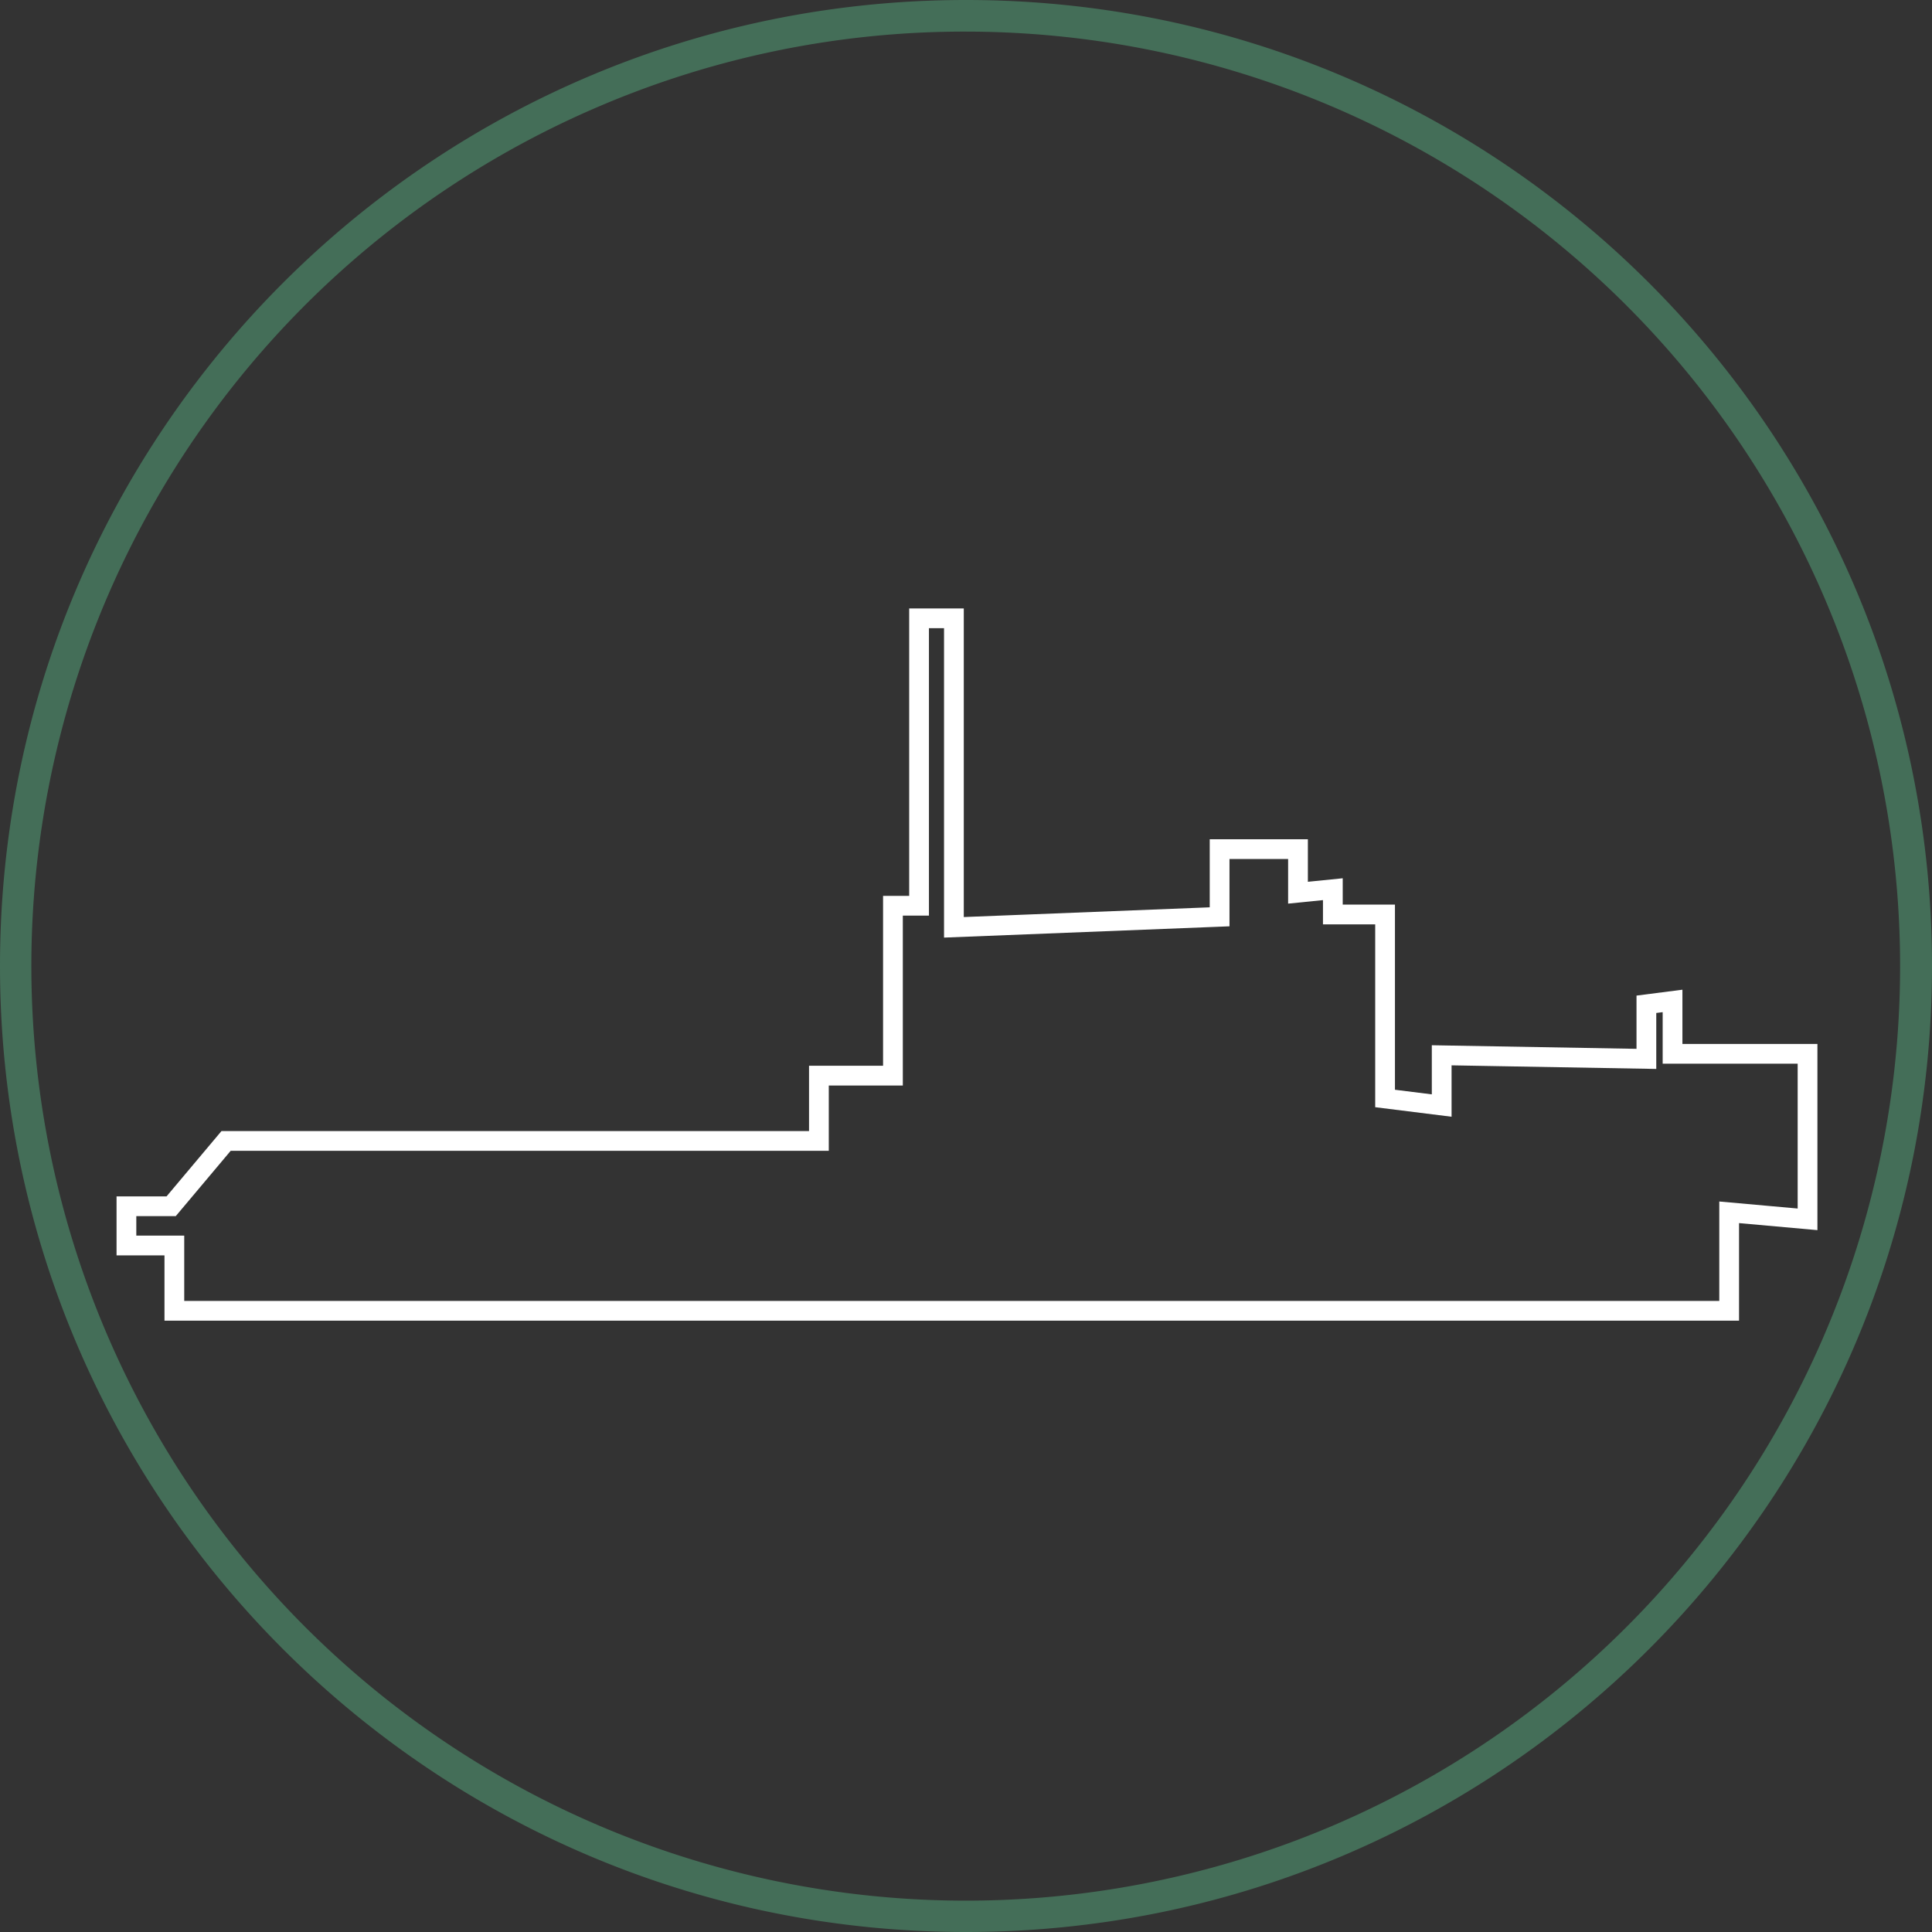 <svg xmlns="http://www.w3.org/2000/svg" viewBox="0 0 489 489"><rect x="0" y="0" width="489" height="489" fill="#333333" stroke="none"/><defs><style>.cls-1{fill:#446e58;}.cls-2{fill:none;stroke:#fff;stroke-miterlimit:10;stroke-width:5px;}</style></defs><title>MOYEN_PORTUAIRES</title><g id="Calque_2" data-name="Calque 2"><g id="Calque_1-2" data-name="Calque 1"><path class="cls-1" d="M244.5,8a236.56,236.56,0,0,1,92.05,454.42A236.56,236.56,0,0,1,152.45,26.58,235,235,0,0,1,244.5,8m0-8C109.47,0,0,109.47,0,244.5S109.47,489,244.5,489,489,379.53,489,244.5,379.53,0,244.5,0Z"/></g><g id="MOYEN_PORTUAIRE"><g id="Calque_2-2" data-name="Calque 2"><g id="Calque_1-2-2" data-name="Calque 1-2"><polygon class="cls-2" points="44.13 331.77 44.13 315.24 32 315.24 32 305.31 43.32 305.31 57.22 288.78 207.27 288.78 207.27 272.25 226.01 272.25 226.01 229.25 232.62 229.25 232.62 156.5 241.44 156.5 241.44 234.71 308.69 232.05 308.69 214.92 328.53 214.92 328.53 225.95 337.35 225.06 337.35 231.46 350.57 231.46 350.57 278.03 364.9 279.82 364.9 267.1 416.71 268.01 416.71 254.19 423.33 253.34 423.33 266.73 457.5 266.73 457.5 308.62 437.66 306.84 437.66 331.77 44.13 331.77"/></g></g></g></g></svg>
